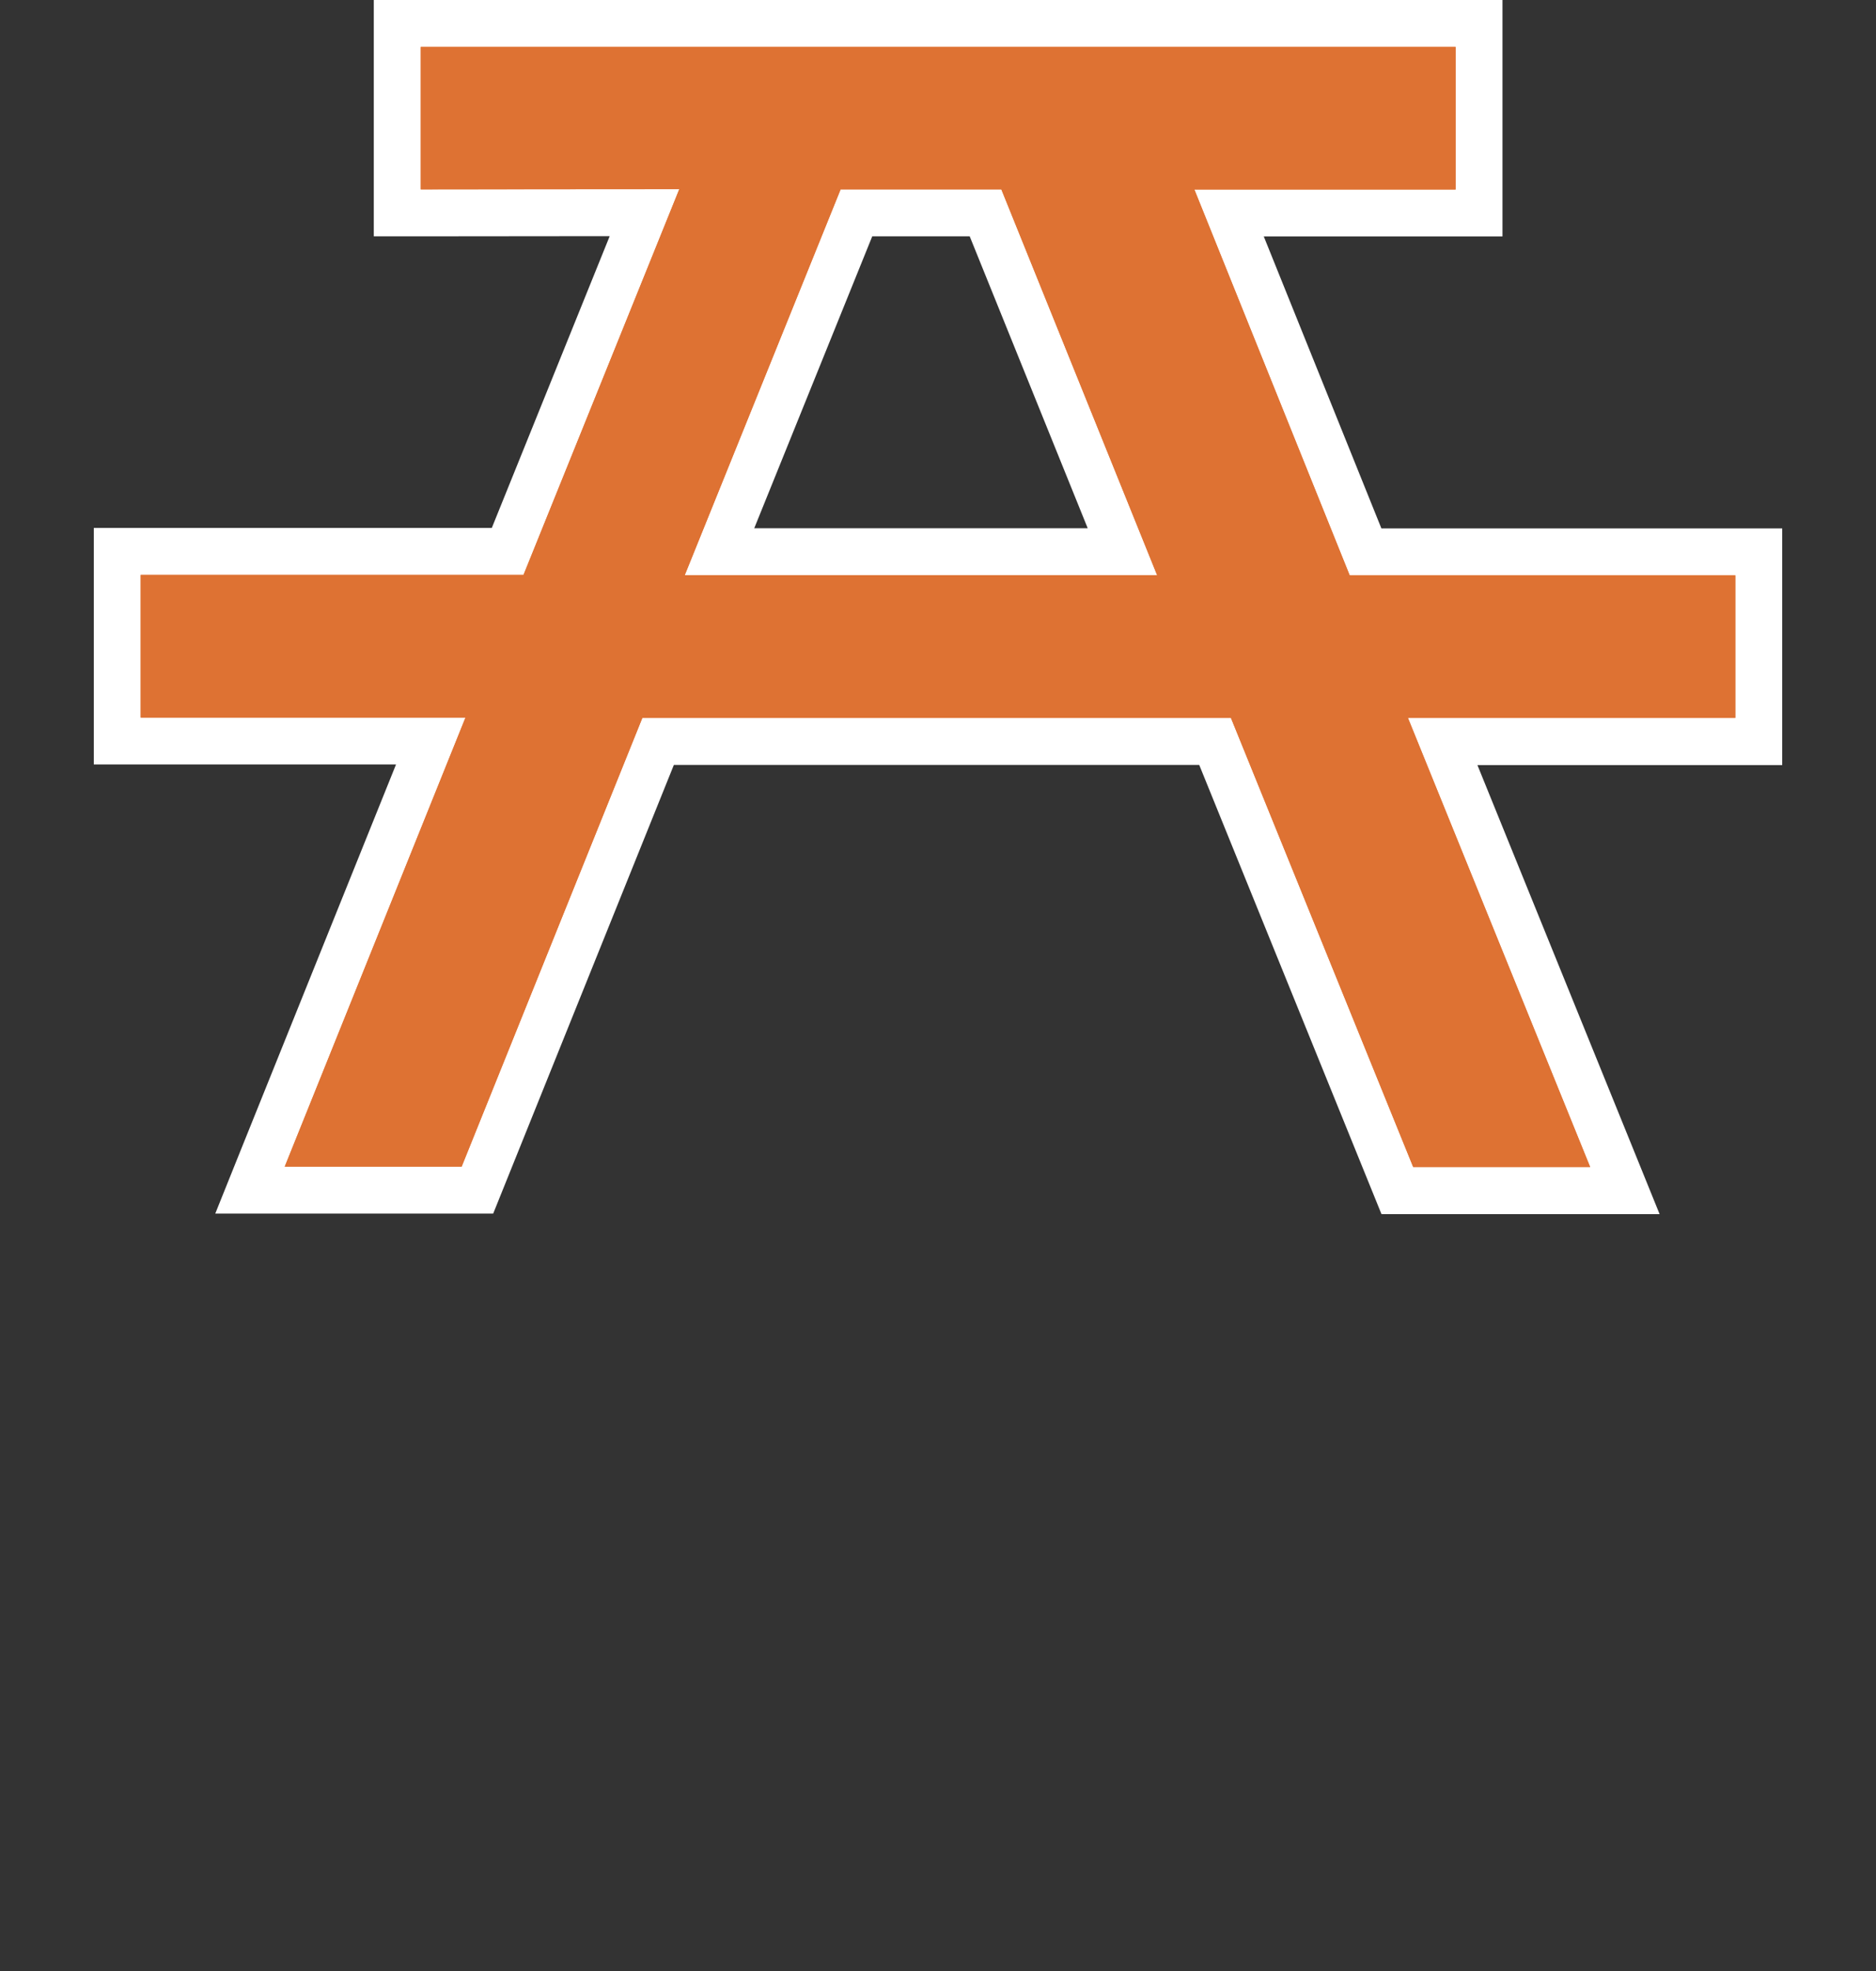 <?xml version="1.0" encoding="utf-8"?>
<svg version="1.1" xmlns="http://www.w3.org/2000/svg" xmlns:xlink="http://www.w3.org/1999/xlink" width="20px" height="21px">
<rect width="100%" height="100%" fill="#333333" stroke="none"/>
<g>
	<path fill="#DE7233" d="M14.898,12.684l-1.943-4.785H7.017L5.09,12.68H2.665l1.927-4.784H1.25v-2.02h4.162L6.87,2.267L4.235,2.268
		V0.25h11.533v2.019h-2.666l1.455,3.611h4.192v2.019H15.38l1.942,4.785H14.898z M11.965,5.878l-1.459-3.61H9.13l-1.46,3.61H11.965z"
		/>
	<path fill="#FFFFFF" d="M15.518,0.5v1.519h-2.785l1.656,4.111H18.5v1.519h-3.49l1.942,4.785h-1.886l-1.943-4.785H6.848L4.921,12.43
		H3.035l1.927-4.784H1.5v-1.52h4.081l1.661-4.11L4.485,2.018V0.5H15.518 M7.3,6.128h5.036l-1.661-4.11H8.961L7.3,6.128 M4.485,2.018
		L4.485,2.018L4.485,2.018 M16.018,0h-0.5H4.485h-0.5v0.5v1.518v0.5h0.5L6.5,2.516L5.243,5.625H1.5H1v0.5v1.52v0.5h0.5h2.722
		l-1.651,4.098L2.295,12.93h0.74h1.886h0.337l0.126-0.313l1.8-4.467h5.601l1.816,4.473l0.127,0.313h0.336h1.887h0.742l-0.279-0.688
		l-1.663-4.096H18.5H19v-0.5V6.13v-0.5h-0.5h-3.773l-1.254-3.111h2.045h0.5v-0.5V0.5V0L16.018,0z M9.299,2.518h1.039l1.258,3.11
		H8.041L9.299,2.518L9.299,2.518z"/>
</g>
<path fill="#DE7233" d="M7.3,6.128h5.036l-1.66-4.11H8.962L7.3,6.128z M4.486,2.018V0.5h11.032v1.519h-2.785l1.656,4.111H18.5v1.519
	h-3.49l1.943,4.785h-1.887l-1.943-4.785H6.848L4.922,12.43H3.036l1.927-4.785H1.5v-1.52h4.081l1.661-4.11L4.486,2.018L4.486,2.018z"
	/>
</svg>
